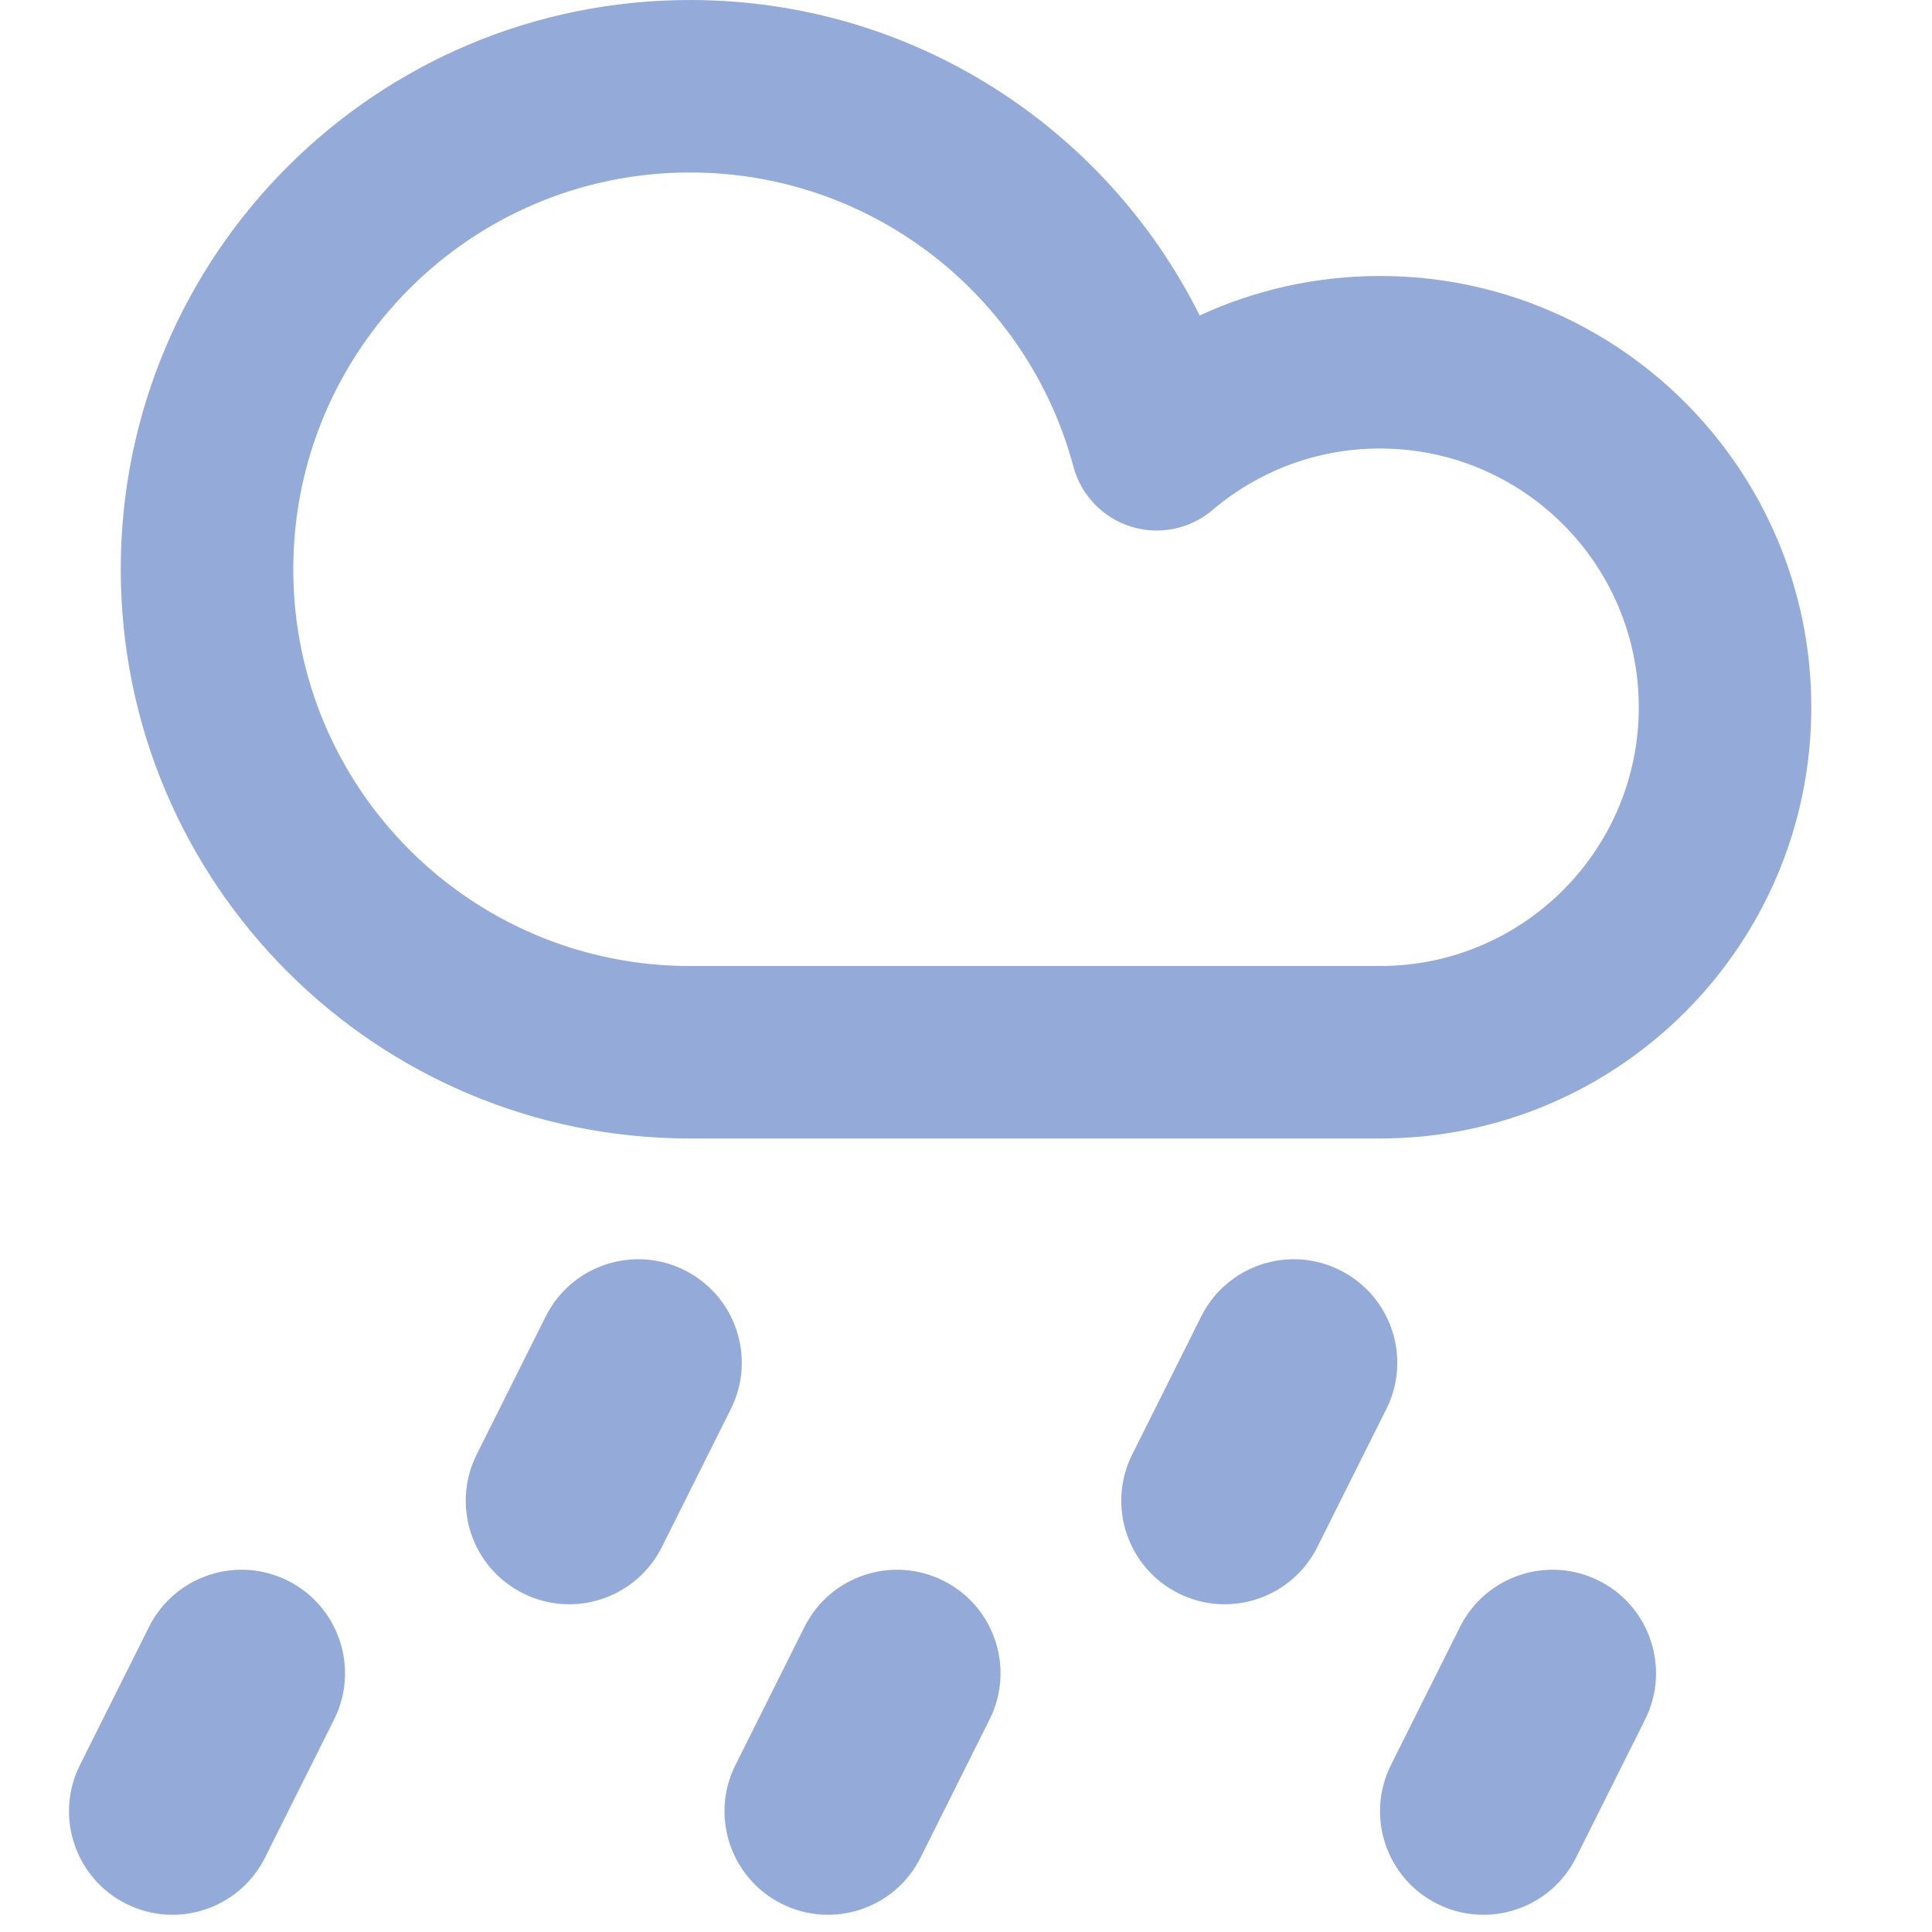 <svg width="40" height="40" viewBox="0 0 40 40" fill="none" xmlns="http://www.w3.org/2000/svg">
<path fill-rule="evenodd" clip-rule="evenodd" d="M6.072 11.786C6.072 7.249 9.749 3.571 14.286 3.571C18.085 3.571 21.286 6.152 22.223 9.659C22.381 10.251 22.831 10.72 23.416 10.903C24.001 11.085 24.638 10.956 25.105 10.559C26.04 9.764 27.248 9.286 28.572 9.286C31.53 9.286 33.929 11.684 33.929 14.643C33.929 17.602 31.53 20 28.572 20H14.286C9.749 20 6.072 16.322 6.072 11.786ZM14.286 0C7.777 0 2.5 5.277 2.5 11.786C2.5 18.295 7.777 23.571 14.286 23.571H28.572C33.503 23.571 37.501 19.574 37.501 14.643C37.501 9.712 33.503 5.714 28.572 5.714C27.24 5.714 25.974 6.007 24.838 6.531C22.906 2.66 18.909 0 14.286 0ZM15.131 29.173C15.661 28.114 15.232 26.827 14.173 26.298C13.114 25.768 11.827 26.198 11.298 27.256L9.869 30.113C9.34 31.172 9.769 32.459 10.828 32.988C11.886 33.517 13.173 33.088 13.703 32.03L15.131 29.173ZM27.744 26.298C28.803 26.827 29.232 28.114 28.703 29.173L27.274 32.03C26.745 33.088 25.458 33.517 24.399 32.988C23.341 32.459 22.912 31.172 23.441 30.113L24.869 27.256C25.399 26.198 26.686 25.768 27.744 26.298ZM20.488 35.601C21.018 34.543 20.589 33.255 19.53 32.726C18.472 32.197 17.184 32.626 16.655 33.685L15.227 36.542C14.697 37.6 15.126 38.887 16.185 39.417C17.243 39.946 18.531 39.517 19.06 38.458L20.488 35.601ZM5.959 32.726C7.017 33.255 7.446 34.543 6.917 35.601L5.488 38.458C4.959 39.517 3.672 39.946 2.613 39.417C1.555 38.887 1.126 37.6 1.655 36.542L3.084 33.685C3.613 32.626 4.9 32.197 5.959 32.726ZM34.06 35.601C34.589 34.543 34.16 33.255 33.102 32.726C32.043 32.197 30.756 32.626 30.227 33.685L28.798 36.542C28.269 37.6 28.698 38.887 29.756 39.417C30.815 39.946 32.102 39.517 32.631 38.458L34.06 35.601Z" fill="#94ABD9"/>
</svg>

